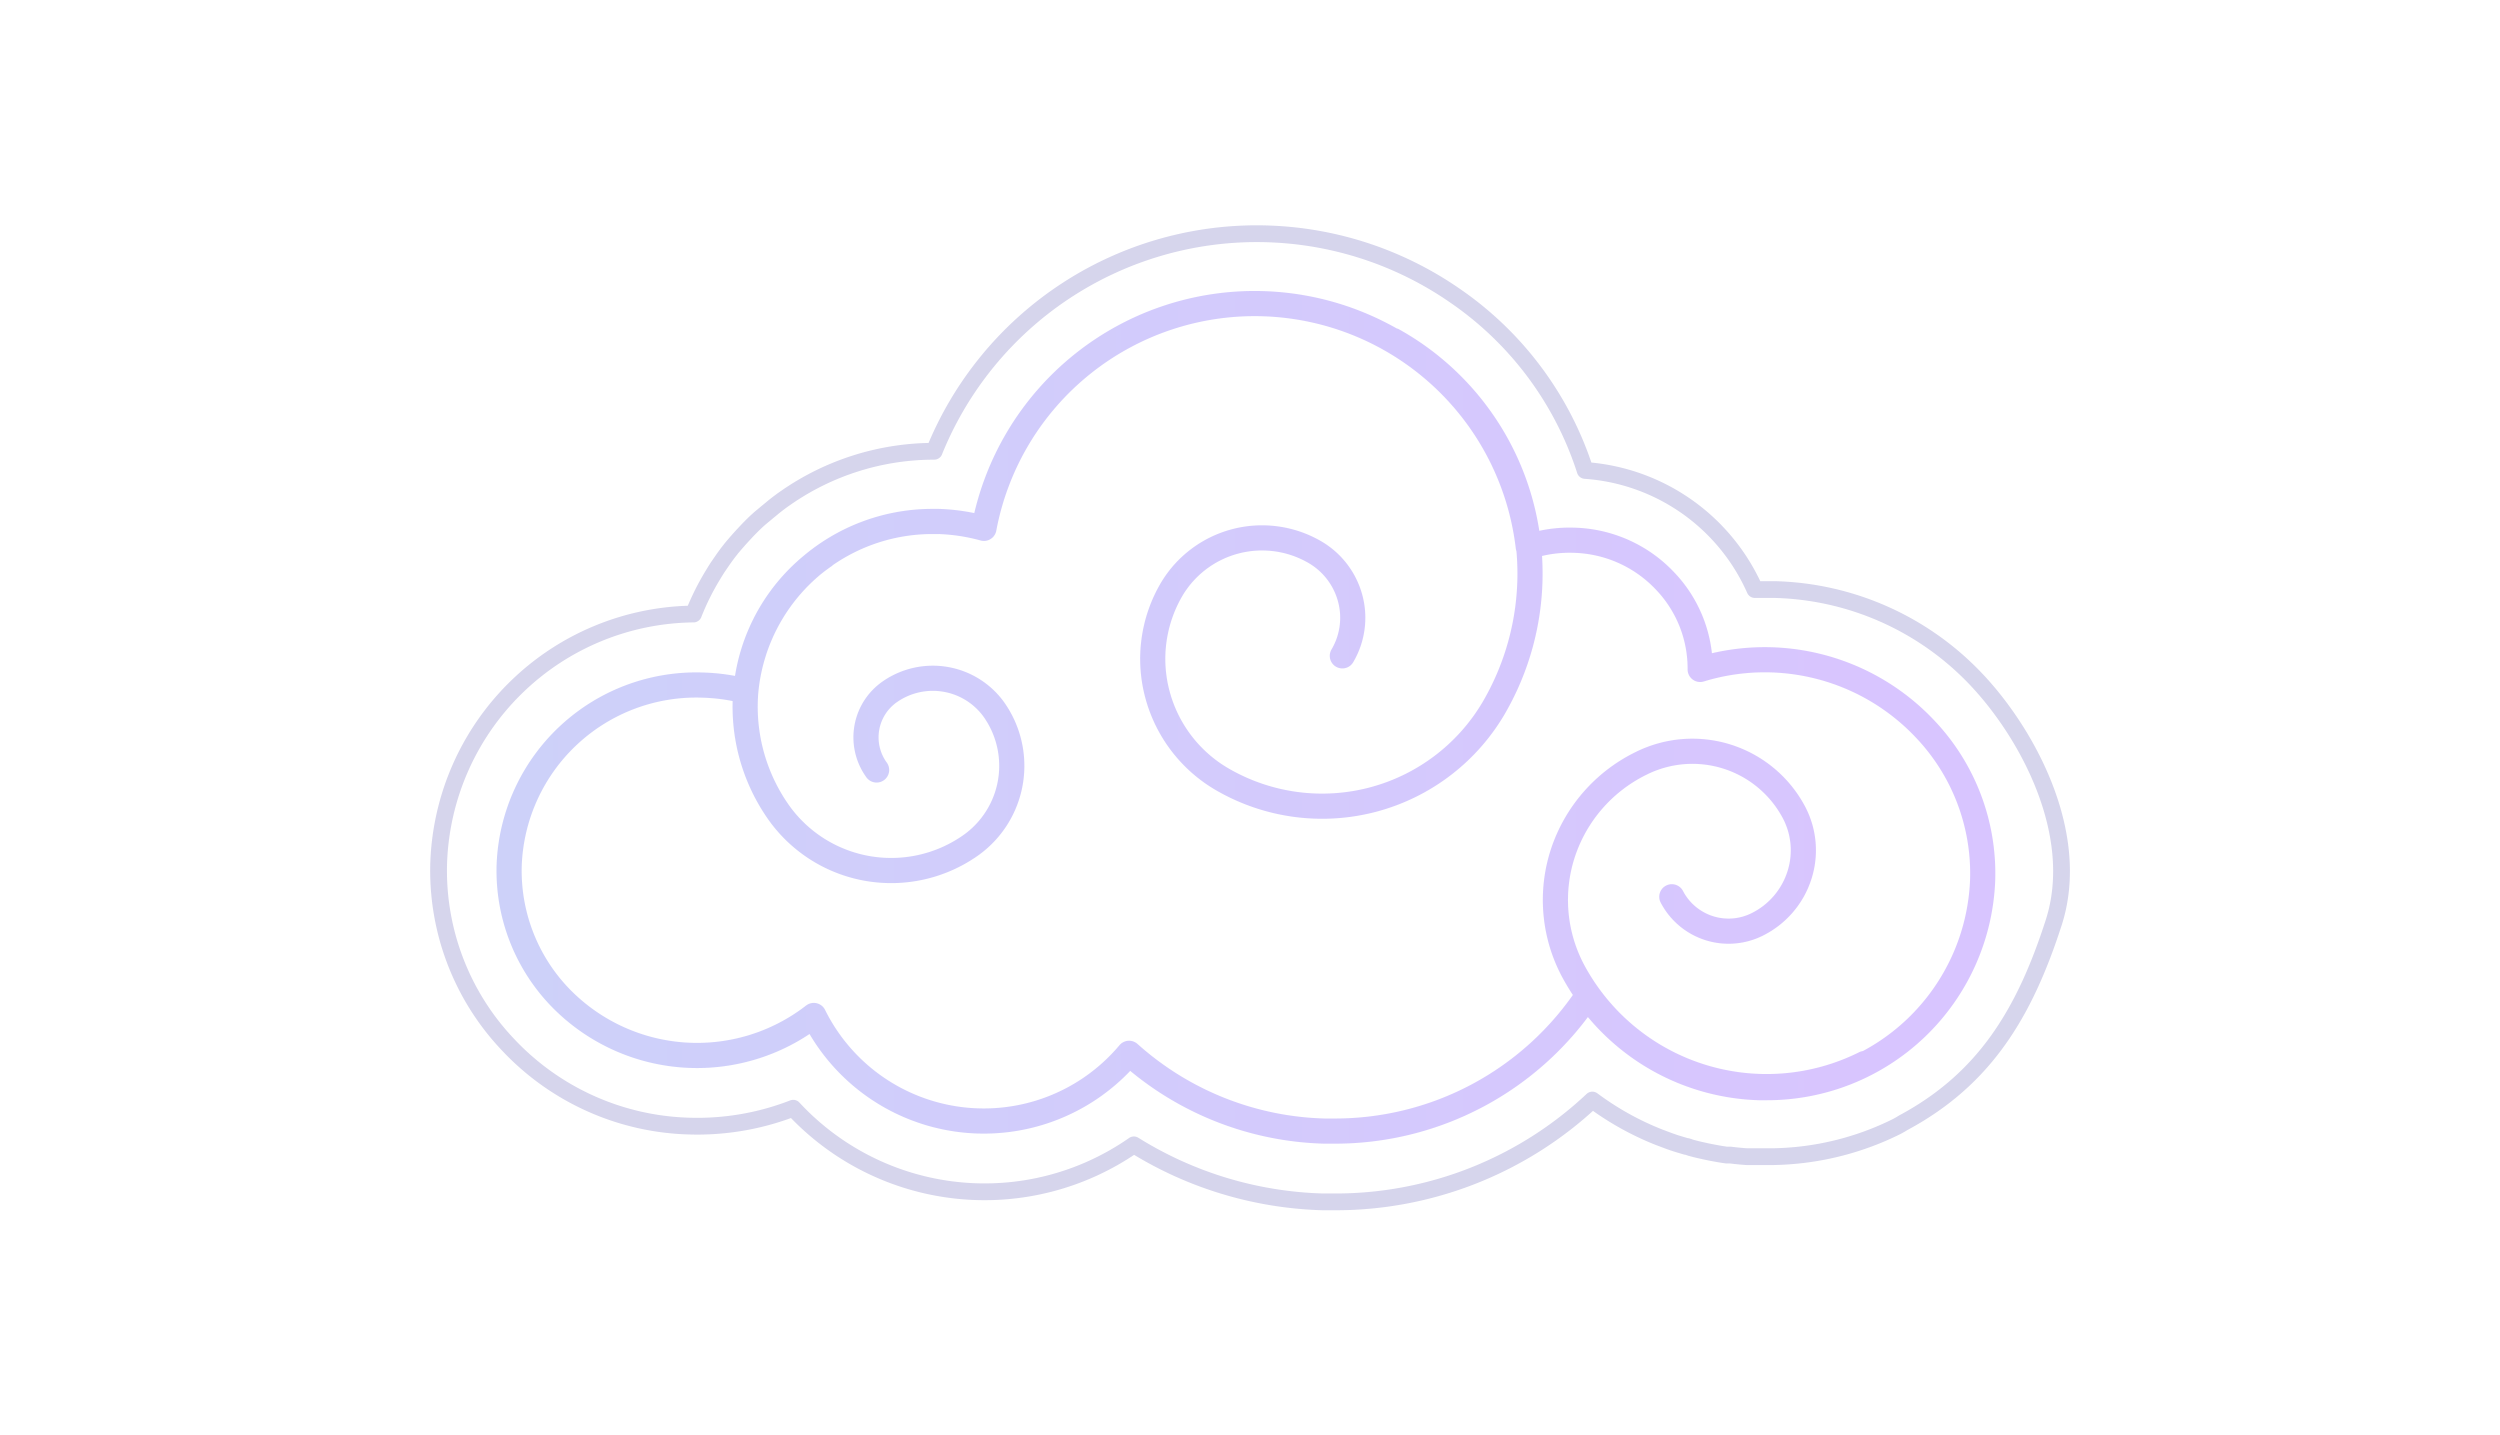<svg xmlns="http://www.w3.org/2000/svg" xmlns:xlink="http://www.w3.org/1999/xlink" viewBox="0 0 250.4 143.77"><defs><style>.cls-1,.cls-2{fill:none;stroke-linecap:round;stroke-linejoin:round;}.cls-1{stroke:#7673c0;stroke-width:1.68px;opacity:0.3;}.cls-2{stroke-width:2.52px;opacity:0.5;stroke:url(#linear-gradient);}</style><linearGradient id="linear-gradient" x1="49.68" y1="71.88" x2="199.85" y2="71.88" gradientUnits="userSpaceOnUse"><stop offset="0" stop-color="#9ca4f4"/><stop offset="0.91" stop-color="#b28cff"/></linearGradient></defs><title>Artboard 53</title><g id="Stickers"><path class="cls-1" d="M198,68.11a28.76,28.76,0,0,0-20.23-9.06c-.68,0-1.35,0-2,0a20.12,20.12,0,0,0-17-11.93,33.74,33.74,0,0,0-13-17.48,34.85,34.85,0,0,0-52.2,15.56h0a26,26,0,0,0-14.89,4.68l0,0c-.41.28-.8.58-1.19.89l-.41.34c-.33.27-.65.54-1,.83l-.31.28c-.4.38-.78.76-1.15,1.16l-.28.3c-.31.34-.6.67-.88,1-.09.11-.19.22-.27.33-.32.4-.62.81-.91,1.23l-.41.6c-.14.22-.28.44-.41.66a25.51,25.51,0,0,0-2,4A25.82,25.82,0,0,0,43.94,86.41a25.31,25.31,0,0,0,6.94,18.22,25.84,25.84,0,0,0,18.19,8.16A26.51,26.51,0,0,0,79.45,111a26.13,26.13,0,0,0,34.12,3.67,37.72,37.72,0,0,0,18.93,5.71l1.15,0a37.53,37.53,0,0,0,25.84-10.2,29.07,29.07,0,0,0,6.64,3.71l.48.18c.41.16.83.31,1.25.45l1,.3c.18,0,.36.11.54.15.49.14,1,.25,1.5.36l.44.09c.52.1,1,.19,1.57.27l.4,0c.53.07,1.07.12,1.61.16l.36,0,.79,0h.4l.5,0,.5,0h.21a28.83,28.83,0,0,0,12.26-3c.23-.12.46-.25.68-.39,8.16-4.37,12.18-11,15.11-20.15C208.48,83.59,203.19,73.63,198,68.11Z"/><path class="cls-2" d="M133.59,113.29h-.93a30.51,30.51,0,0,1-19.57-7.79,19,19,0,0,1-31.58-3.79A19.07,19.07,0,0,1,56,99.79a18.28,18.28,0,0,1-5-13.17h0a18.75,18.75,0,0,1,19.41-18,19.22,19.22,0,0,1,4.29.61,18.77,18.77,0,0,1,18.78-17H94a19.33,19.33,0,0,1,4.55.69,27.59,27.59,0,0,1,54.52,1.85,13.19,13.19,0,0,1,4.54-.66,13,13,0,0,1,9.19,4.11,12.68,12.68,0,0,1,3.49,8.83A22.05,22.05,0,0,1,192.8,73a21,21,0,0,1,5.78,15.18,21.61,21.61,0,0,1-21.72,20.76h-.66A21.93,21.93,0,0,1,159,99.75,30.38,30.38,0,0,1,133.59,113.29Zm.86-47.6a7.5,7.5,0,0,0,.78-5.78,7.64,7.64,0,0,0-3.64-4.67A10.53,10.53,0,0,0,117.37,59a13.76,13.76,0,0,0-1.43,10.6,14,14,0,0,0,6.68,8.57,19.93,19.93,0,0,0,26.92-7.14,26.74,26.74,0,0,0-10-36.93m27.91,55.72A6.41,6.41,0,0,0,176,92.59a8.32,8.32,0,0,0,4.22-4.89,8.14,8.14,0,0,0-.53-6.32,11.51,11.51,0,0,0-15.34-4.91,15.34,15.34,0,0,0-7.82,9,15.11,15.11,0,0,0,1,11.71,22,22,0,0,0,29.24,9.34M82.54,55.7a18.35,18.35,0,0,0-4.39,25.89,13.82,13.82,0,0,0,19,3.13A9.76,9.76,0,0,0,99.5,71a7.54,7.54,0,0,0-10.38-1.71,5.56,5.56,0,0,0-1.32,7.83"/></g></svg>